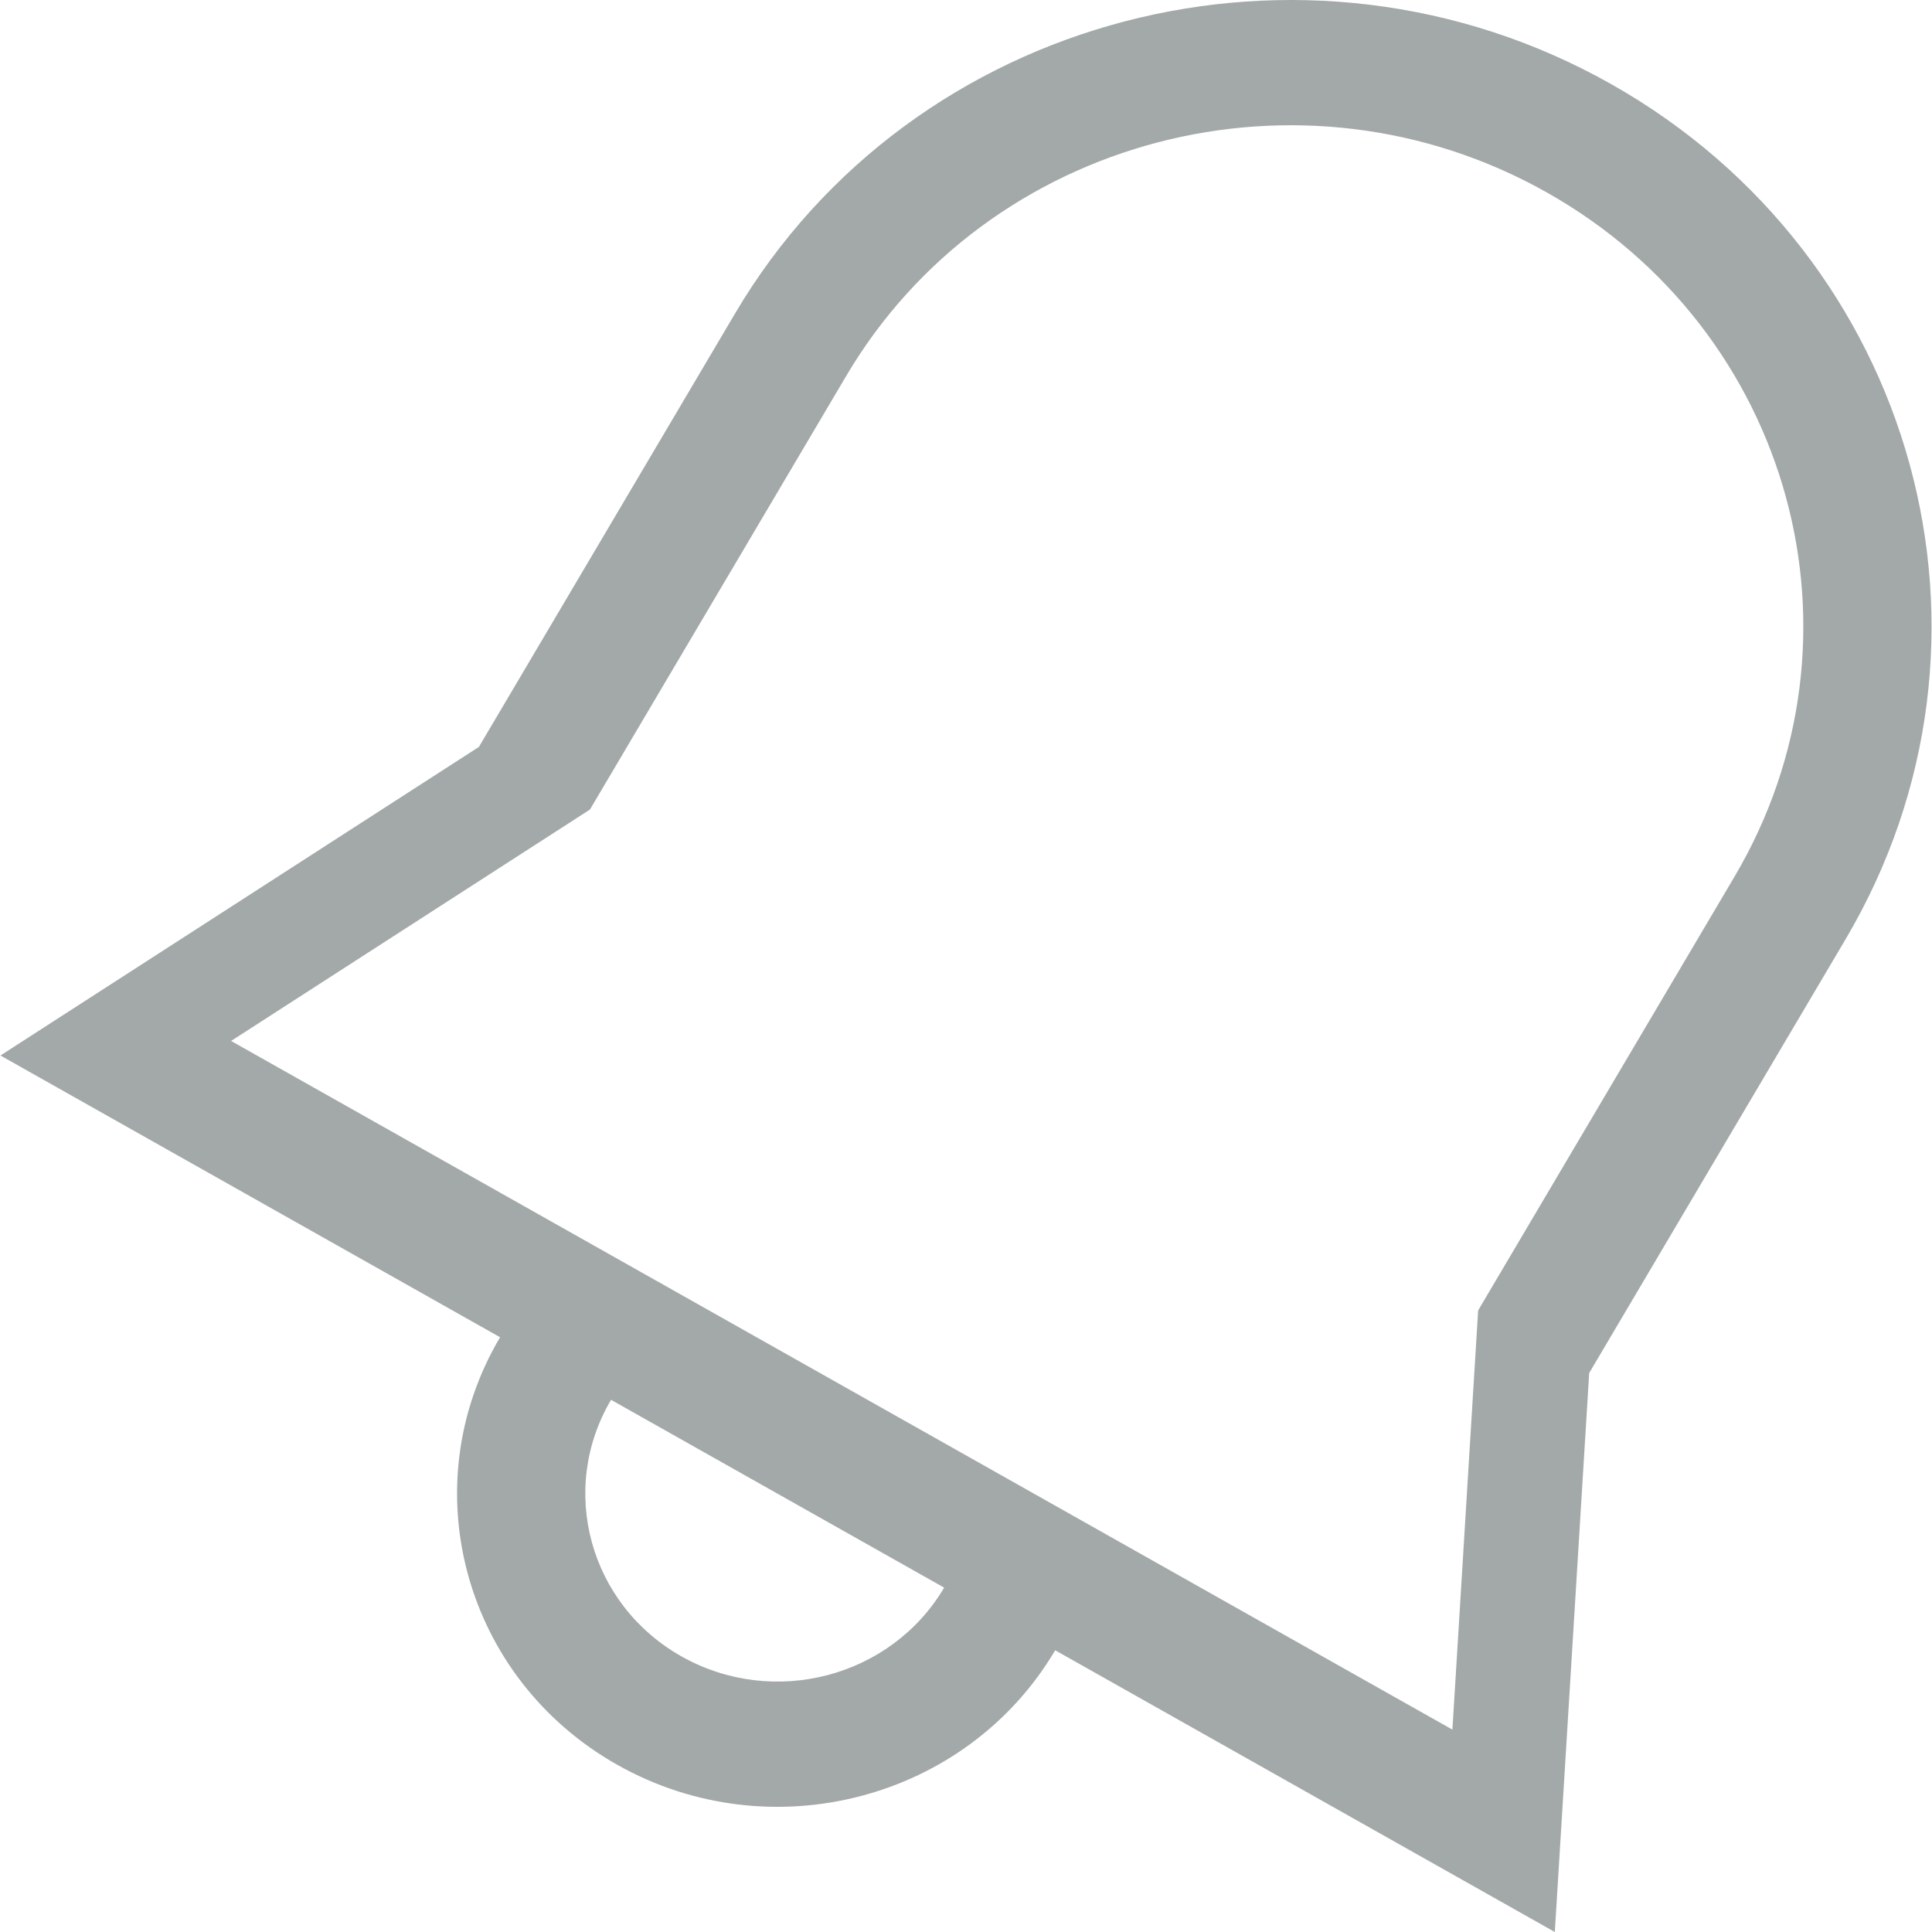 <?xml version="1.0" encoding="iso-8859-1"?>
<!-- Generator: Adobe Illustrator 16.0.0, SVG Export Plug-In . SVG Version: 6.00 Build 0)  -->
<!DOCTYPE svg PUBLIC "-//W3C//DTD SVG 1.1//EN" "http://www.w3.org/Graphics/SVG/1.1/DTD/svg11.dtd">
<svg xmlns="http://www.w3.org/2000/svg" xmlns:xlink="http://www.w3.org/1999/xlink" version="1.1" id="Capa_1" x="0px" y="0px" width="512px" height="512px" viewBox="0 0 612.281 612.281" style="enable-background:new 0 0 612.281 612.281;" xml:space="preserve">
<g>
	<g id="_x37__29_">
		<g>
			<path d="M510.533,26.617C413.372-28.176,289.119,4.341,233.021,99.238l-81.25,137.471L0.142,334.504l158.339,89.288l0,0     c-28.049,47.448-11.403,108.116,37.167,135.513c48.591,27.396,110.708,11.138,138.757-36.311l158.339,89.287l10.894-177.147     l81.25-137.471C640.987,202.765,607.695,81.41,510.533,26.617z M215.967,524.932c-29.15-16.442-39.126-52.834-22.317-81.312     l105.566,59.525C282.387,531.623,245.118,541.373,215.967,524.932z M549.7,277.814l-81.25,137.471l-8.16,132.861L73.233,329.894     l113.726-73.335l81.25-137.471C313.088,43.161,412.473,17.152,490.215,60.99C567.958,104.808,594.579,201.888,549.7,277.814z" fill="#a3a8a8"/>
		</g>
	</g>
</g>
<g>
</g>
<g>
</g>
<g>
</g>
<g>
</g>
<g>
</g>
<g>
</g>
<g>
</g>
<g>
</g>
<g>
</g>
<g>
</g>
<g>
</g>
<g>
</g>
<g>
</g>
<g>
</g>
<g>
</g>
</svg>
